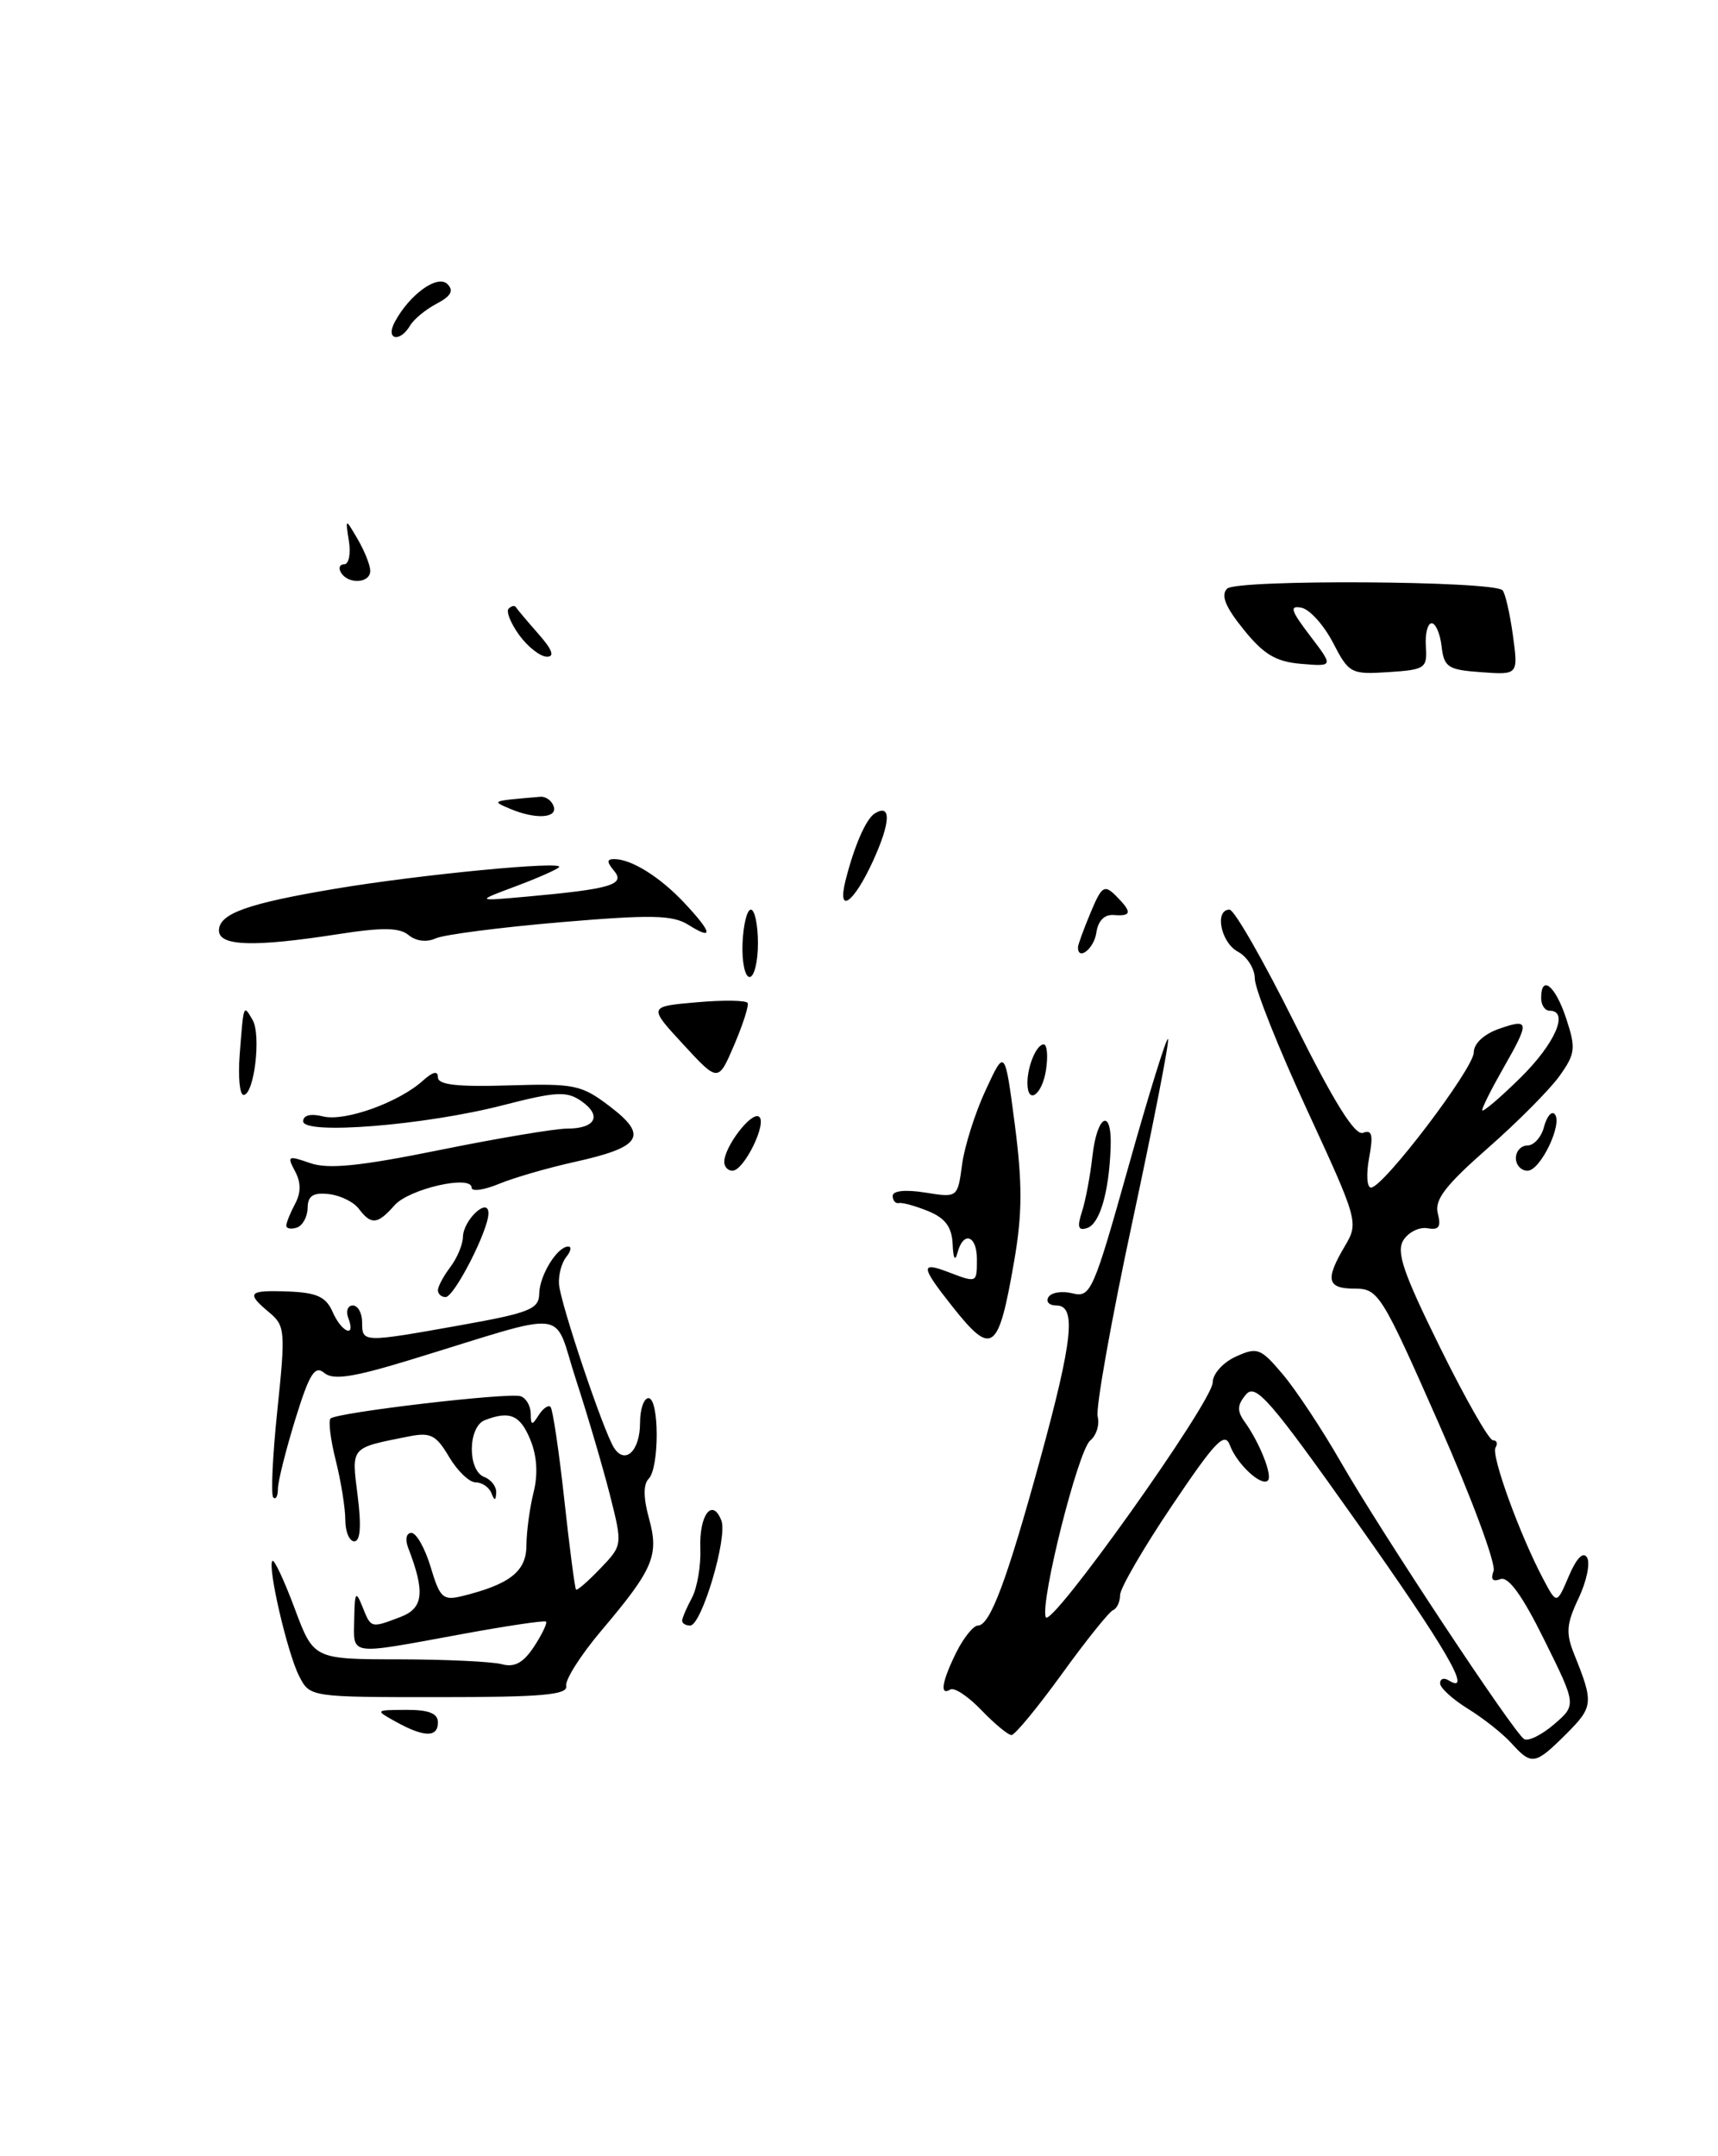 <?xml version="1.0" encoding="UTF-8" standalone="no"?>
<!DOCTYPE svg PUBLIC "-//W3C//DTD SVG 1.1//EN" "http://www.w3.org/Graphics/SVG/1.1/DTD/svg11.dtd" >
<svg xmlns="http://www.w3.org/2000/svg" xmlns:xlink="http://www.w3.org/1999/xlink" version="1.1" viewBox="0 0 204 256">
 <g >
 <path fill="currentColor"
d=" M 169.31 76.75 C 169.21 75.24 169.52 74.00 170.00 74.00 C 170.47 74.00 171.01 75.24 171.18 76.75 C 171.47 79.23 171.94 79.53 175.89 79.81 C 180.29 80.13 180.29 80.13 179.64 75.39 C 179.28 72.79 178.73 70.40 178.41 70.08 C 177.29 68.95 146.83 68.77 145.71 69.89 C 144.94 70.66 145.49 72.05 147.67 74.74 C 150.06 77.71 151.51 78.57 154.52 78.82 C 158.35 79.14 158.35 79.14 155.55 75.47 C 153.28 72.49 153.08 71.87 154.53 72.15 C 155.51 72.34 157.19 74.21 158.28 76.30 C 160.17 79.96 160.42 80.09 164.87 79.80 C 169.23 79.52 169.49 79.34 169.31 76.75 Z  M 179.47 206.97 C 178.46 205.85 176.14 204.01 174.32 202.89 C 172.49 201.76 171.00 200.40 171.00 199.86 C 171.00 199.32 171.45 199.16 172.00 199.50 C 175.00 201.35 171.74 195.74 161.12 180.74 C 150.77 166.13 149.09 164.19 147.94 165.58 C 146.90 166.82 146.87 167.53 147.81 168.83 C 149.59 171.32 151.13 175.21 150.55 175.78 C 149.79 176.54 146.87 173.83 146.04 171.59 C 145.43 169.94 144.31 171.11 139.16 178.77 C 135.77 183.80 133.00 188.58 133.00 189.38 C 133.00 190.18 132.63 190.98 132.17 191.17 C 131.71 191.35 128.97 194.76 126.09 198.75 C 123.20 202.74 120.51 206.00 120.11 206.00 C 119.70 206.00 118.10 204.67 116.53 203.04 C 114.97 201.41 113.31 200.31 112.85 200.59 C 111.55 201.40 111.84 199.64 113.57 196.15 C 114.44 194.42 115.59 193.00 116.12 193.00 C 117.56 193.00 119.56 187.65 123.50 173.30 C 127.40 159.07 127.83 155.00 125.44 155.00 C 124.58 155.00 124.16 154.55 124.50 154.00 C 124.84 153.44 126.13 153.25 127.37 153.56 C 129.50 154.09 129.84 153.32 133.98 138.57 C 136.38 130.01 138.50 123.17 138.69 123.36 C 138.89 123.55 136.98 133.32 134.46 145.07 C 131.94 156.82 130.09 167.22 130.34 168.18 C 130.59 169.14 130.19 170.43 129.45 171.04 C 128.02 172.22 123.52 190.07 124.17 192.00 C 124.68 193.55 144.00 166.41 144.00 164.13 C 144.00 163.13 145.22 161.76 146.74 161.07 C 149.30 159.91 149.68 160.05 152.31 163.16 C 153.87 165.00 156.95 169.65 159.16 173.50 C 164.00 181.93 179.74 205.72 180.98 206.48 C 181.46 206.78 183.06 205.99 184.53 204.73 C 187.20 202.43 187.20 202.43 183.37 194.70 C 180.76 189.41 179.10 187.13 178.16 187.49 C 177.24 187.84 176.97 187.52 177.35 186.53 C 177.67 185.71 174.74 177.83 170.85 169.02 C 164.07 153.65 163.67 153.00 160.89 153.00 C 157.57 153.00 157.32 151.96 159.68 147.97 C 161.34 145.16 161.29 144.97 155.18 131.73 C 151.78 124.37 149.00 117.38 149.00 116.20 C 149.00 115.03 148.10 113.59 147.00 113.00 C 144.96 111.91 144.18 108.00 146.00 108.00 C 146.56 108.00 150.04 114.08 153.74 121.51 C 158.44 130.94 160.90 134.87 161.85 134.50 C 162.93 134.09 163.08 134.74 162.57 137.49 C 162.21 139.42 162.31 141.00 162.80 141.00 C 164.25 141.00 175.00 126.85 175.00 124.95 C 175.00 123.90 176.21 122.78 178.00 122.15 C 181.63 120.88 181.67 121.29 178.49 126.85 C 177.12 129.25 176.00 131.48 176.00 131.81 C 176.00 132.14 178.03 130.43 180.50 128.00 C 184.66 123.92 186.37 120.00 184.00 120.00 C 183.45 120.00 183.00 119.33 183.00 118.50 C 183.00 115.65 184.68 117.01 185.97 120.91 C 187.14 124.46 187.07 125.10 185.18 127.75 C 184.04 129.35 180.20 133.22 176.64 136.34 C 171.61 140.76 170.31 142.46 170.73 144.08 C 171.14 145.66 170.86 146.07 169.52 145.83 C 168.55 145.65 167.27 146.28 166.66 147.22 C 165.76 148.61 166.60 151.08 170.99 159.97 C 173.98 166.04 176.81 171.00 177.27 171.00 C 177.74 171.00 177.88 171.39 177.58 171.87 C 177.03 172.77 180.47 182.25 183.26 187.50 C 184.85 190.50 184.85 190.50 186.29 187.12 C 187.20 184.99 187.99 184.18 188.45 184.92 C 188.85 185.57 188.40 187.74 187.45 189.75 C 185.99 192.83 185.91 193.89 186.94 196.45 C 189.24 202.16 189.20 202.65 186.00 205.85 C 182.28 209.56 181.88 209.63 179.47 206.97 Z  M 47.00 204.42 C 44.51 203.04 44.52 203.03 48.25 203.01 C 50.92 203.00 52.00 203.43 52.00 204.50 C 52.00 206.31 50.36 206.28 47.00 204.42 Z  M 35.52 199.00 C 34.12 196.26 31.73 185.94 32.35 185.32 C 32.56 185.11 33.75 187.65 34.99 190.97 C 37.24 197.00 37.24 197.00 47.37 197.01 C 52.94 197.02 58.44 197.28 59.59 197.59 C 61.11 198.00 62.15 197.42 63.42 195.49 C 64.38 194.02 65.01 192.69 64.83 192.53 C 64.65 192.37 60.00 193.06 54.50 194.08 C 41.27 196.51 41.99 196.61 42.06 192.25 C 42.12 189.00 42.25 188.80 43.03 190.75 C 44.07 193.34 44.01 193.33 47.56 191.98 C 50.29 190.94 50.50 189.03 48.46 183.75 C 48.08 182.75 48.25 182.00 48.85 182.00 C 49.44 182.00 50.47 183.83 51.14 186.06 C 52.24 189.74 52.60 190.07 54.93 189.49 C 60.57 188.09 62.50 186.56 62.51 183.48 C 62.52 181.84 62.90 179.01 63.36 177.18 C 63.90 175.03 63.76 172.84 62.97 170.93 C 61.76 168.00 60.54 167.47 57.58 168.61 C 55.55 169.39 55.49 174.59 57.50 175.36 C 58.33 175.68 58.96 176.51 58.92 177.22 C 58.86 178.22 58.73 178.23 58.34 177.25 C 58.06 176.56 57.22 176.00 56.47 176.00 C 55.73 176.00 54.31 174.64 53.32 172.97 C 51.78 170.36 51.12 170.03 48.52 170.55 C 41.54 171.94 41.73 171.72 42.47 177.60 C 42.92 181.19 42.79 183.00 42.07 183.00 C 41.48 183.00 41.00 181.85 41.00 180.44 C 41.00 179.04 40.49 175.87 39.87 173.40 C 39.25 170.94 38.97 168.70 39.25 168.42 C 39.97 167.70 60.41 165.30 61.82 165.77 C 62.47 165.99 63.01 166.92 63.02 167.83 C 63.03 169.25 63.17 169.28 63.96 168.03 C 64.47 167.22 65.11 166.77 65.37 167.04 C 65.63 167.30 66.37 172.23 67.00 178.00 C 67.63 183.77 68.26 188.60 68.40 188.73 C 68.54 188.87 69.83 187.74 71.29 186.22 C 73.93 183.46 73.93 183.46 72.42 177.48 C 71.58 174.19 69.78 168.06 68.41 163.86 C 65.57 155.19 68.17 155.51 48.70 161.46 C 41.93 163.53 39.57 163.89 38.51 163.01 C 37.38 162.07 36.75 163.07 35.06 168.53 C 33.93 172.21 33.00 175.91 33.00 176.77 C 33.00 177.63 32.75 178.09 32.45 177.79 C 32.15 177.48 32.37 172.80 32.94 167.37 C 33.91 158.06 33.86 157.41 31.99 155.84 C 29.16 153.48 29.46 153.16 34.25 153.34 C 37.61 153.47 38.71 153.97 39.49 155.75 C 40.57 158.22 42.29 158.91 41.36 156.50 C 41.05 155.68 41.28 155.00 41.89 155.00 C 42.50 155.00 43.00 155.90 43.00 157.00 C 43.00 159.42 43.04 159.42 54.69 157.34 C 62.91 155.87 64.00 155.43 64.03 153.59 C 64.07 151.41 66.17 148.00 67.48 148.00 C 67.90 148.00 67.79 148.56 67.23 149.25 C 66.68 149.94 66.29 151.40 66.38 152.50 C 66.58 154.85 71.63 169.87 72.90 171.88 C 74.22 173.96 76.00 172.27 76.00 168.94 C 76.00 167.32 76.45 166.00 77.00 166.00 C 78.29 166.00 78.31 174.29 77.02 175.58 C 76.38 176.22 76.39 177.85 77.06 180.27 C 78.28 184.68 77.60 186.29 71.34 193.68 C 68.93 196.54 67.08 199.46 67.23 200.18 C 67.44 201.23 64.31 201.50 52.15 201.50 C 36.80 201.50 36.80 201.50 35.52 199.00 Z  M 81.00 192.43 C 81.00 192.12 81.52 190.90 82.16 189.71 C 82.79 188.52 83.24 185.88 83.16 183.83 C 83.01 179.86 84.59 177.77 85.66 180.54 C 86.42 182.54 83.31 193.00 81.95 193.00 C 81.43 193.00 81.00 192.75 81.00 192.43 Z  M 113.08 155.11 C 109.33 150.37 109.26 149.77 112.57 151.02 C 116.02 152.34 116.00 152.35 116.00 149.50 C 116.00 146.65 114.38 146.12 113.69 148.75 C 113.41 149.82 113.19 149.42 113.12 147.73 C 113.03 145.70 112.26 144.64 110.25 143.81 C 108.74 143.19 107.16 142.75 106.75 142.84 C 106.34 142.93 106.00 142.54 106.00 141.99 C 106.00 141.37 107.52 141.22 109.85 141.59 C 113.71 142.21 113.71 142.21 114.24 138.26 C 114.53 136.09 115.79 132.11 117.05 129.41 C 119.32 124.50 119.32 124.50 120.50 133.50 C 121.41 140.52 121.40 144.08 120.43 149.70 C 118.55 160.55 117.82 161.09 113.08 155.11 Z  M 52.00 153.19 C 52.00 152.75 52.66 151.51 53.47 150.44 C 54.28 149.37 54.95 147.77 54.97 146.87 C 55.01 144.83 58.00 142.05 58.00 144.06 C 58.00 146.07 53.94 154.00 52.91 154.00 C 52.41 154.00 52.00 153.64 52.00 153.19 Z  M 34.00 145.52 C 34.00 145.16 34.47 144.00 35.04 142.93 C 35.75 141.60 35.75 140.40 35.03 139.05 C 34.06 137.24 34.19 137.17 36.82 138.09 C 38.98 138.84 42.69 138.47 52.21 136.54 C 59.11 135.14 65.91 134.00 67.32 134.00 C 70.71 134.00 71.52 132.48 69.04 130.74 C 67.31 129.53 66.07 129.59 59.77 131.21 C 50.48 133.61 36.00 134.77 36.00 133.13 C 36.00 132.40 36.89 132.19 38.36 132.55 C 40.92 133.20 47.36 130.89 50.21 128.31 C 51.41 127.23 52.00 127.10 52.00 127.91 C 52.00 128.80 54.30 129.06 60.40 128.87 C 68.25 128.63 69.04 128.79 72.45 131.39 C 77.01 134.87 76.16 136.20 68.26 137.95 C 65.09 138.65 61.04 139.82 59.25 140.56 C 57.46 141.30 56.00 141.50 56.00 141.01 C 56.00 139.45 48.56 141.15 46.84 143.11 C 44.84 145.39 44.07 145.46 42.61 143.52 C 42.00 142.70 40.39 141.92 39.03 141.77 C 37.17 141.57 36.55 141.98 36.53 143.41 C 36.51 144.47 35.94 145.52 35.25 145.75 C 34.56 145.98 34.00 145.87 34.00 145.52 Z  M 128.47 143.88 C 128.90 142.57 129.46 139.59 129.72 137.25 C 130.28 132.29 132.06 131.47 131.88 136.25 C 131.69 141.55 130.59 145.30 129.10 145.80 C 128.03 146.16 127.88 145.70 128.47 143.88 Z  M 86.00 137.96 C 86.00 136.17 89.18 131.99 90.11 132.57 C 91.17 133.22 88.36 139.00 86.97 139.00 C 86.44 139.00 86.00 138.53 86.00 137.96 Z  M 180.00 137.50 C 180.00 136.68 180.62 136.00 181.38 136.00 C 182.14 136.00 183.03 135.01 183.34 133.79 C 183.66 132.58 184.22 131.89 184.59 132.26 C 185.64 133.31 182.93 139.00 181.38 139.00 C 180.62 139.00 180.00 138.32 180.00 137.50 Z  M 28.46 125.25 C 28.93 119.14 28.90 119.22 29.99 121.09 C 31.04 122.89 30.18 130.00 28.92 130.00 C 28.46 130.00 28.26 127.86 28.46 125.25 Z  M 122.00 128.58 C 122.00 126.57 123.08 124.00 123.93 124.00 C 124.33 124.00 124.46 125.35 124.21 127.00 C 123.77 130.00 122.00 131.26 122.00 128.58 Z  M 81.13 124.00 C 76.98 119.50 76.98 119.50 82.74 119.00 C 85.91 118.72 88.63 118.76 88.78 119.09 C 88.93 119.41 88.21 121.66 87.17 124.09 C 85.28 128.50 85.28 128.50 81.13 124.00 Z  M 88.17 112.00 C 88.26 109.80 88.70 108.00 89.16 108.00 C 89.62 108.00 90.00 109.80 90.00 112.00 C 90.00 114.20 89.55 116.00 89.01 116.00 C 88.46 116.00 88.08 114.20 88.17 112.00 Z  M 128.00 112.47 C 128.00 112.18 128.67 110.34 129.49 108.38 C 130.81 105.21 131.13 104.99 132.49 106.34 C 134.45 108.30 134.40 108.81 132.25 108.64 C 131.14 108.55 130.38 109.33 130.18 110.75 C 129.91 112.63 128.00 114.14 128.00 112.47 Z  M 26.00 110.48 C 26.00 108.48 29.36 107.27 39.87 105.51 C 49.89 103.83 67.15 102.17 66.38 102.96 C 66.10 103.26 63.75 104.29 61.18 105.25 C 56.50 107.00 56.50 107.00 62.50 106.46 C 72.48 105.56 74.28 105.04 72.93 103.41 C 72.03 102.33 72.03 102.00 72.94 102.00 C 74.98 102.00 78.38 104.13 81.25 107.19 C 84.59 110.75 84.77 111.71 81.75 109.81 C 79.87 108.63 77.37 108.58 66.50 109.50 C 59.35 110.11 52.71 110.97 51.74 111.41 C 50.68 111.90 49.40 111.75 48.53 111.03 C 47.44 110.12 45.41 110.09 40.10 110.92 C 30.12 112.47 26.00 112.34 26.00 110.48 Z  M 100.40 104.54 C 101.44 100.42 102.83 97.23 103.87 96.58 C 105.85 95.36 105.77 97.61 103.66 102.23 C 101.37 107.24 99.37 108.66 100.40 104.54 Z  M 60.50 96.00 C 58.36 95.08 58.29 95.10 64.17 94.60 C 64.81 94.55 65.52 95.06 65.75 95.75 C 66.22 97.17 63.52 97.30 60.50 96.00 Z  M 61.65 75.40 C 60.64 74.00 60.07 72.59 60.40 72.26 C 60.73 71.94 61.11 71.85 61.25 72.08 C 61.39 72.31 62.59 73.74 63.92 75.25 C 65.59 77.14 65.90 77.99 64.92 77.97 C 64.14 77.95 62.67 76.80 61.65 75.40 Z  M 40.50 68.00 C 40.16 67.45 40.33 67.00 40.87 67.00 C 41.42 67.00 41.67 65.76 41.43 64.25 C 41.00 61.50 41.00 61.50 42.46 64.00 C 43.27 65.38 43.95 67.06 43.96 67.75 C 44.01 69.24 41.38 69.43 40.50 68.00 Z  M 46.87 38.24 C 48.63 34.95 51.96 32.56 53.13 33.73 C 53.91 34.51 53.55 35.16 51.86 36.05 C 50.56 36.73 49.14 37.90 48.70 38.65 C 47.47 40.72 45.75 40.34 46.87 38.24 Z "/>
</g>
</svg>